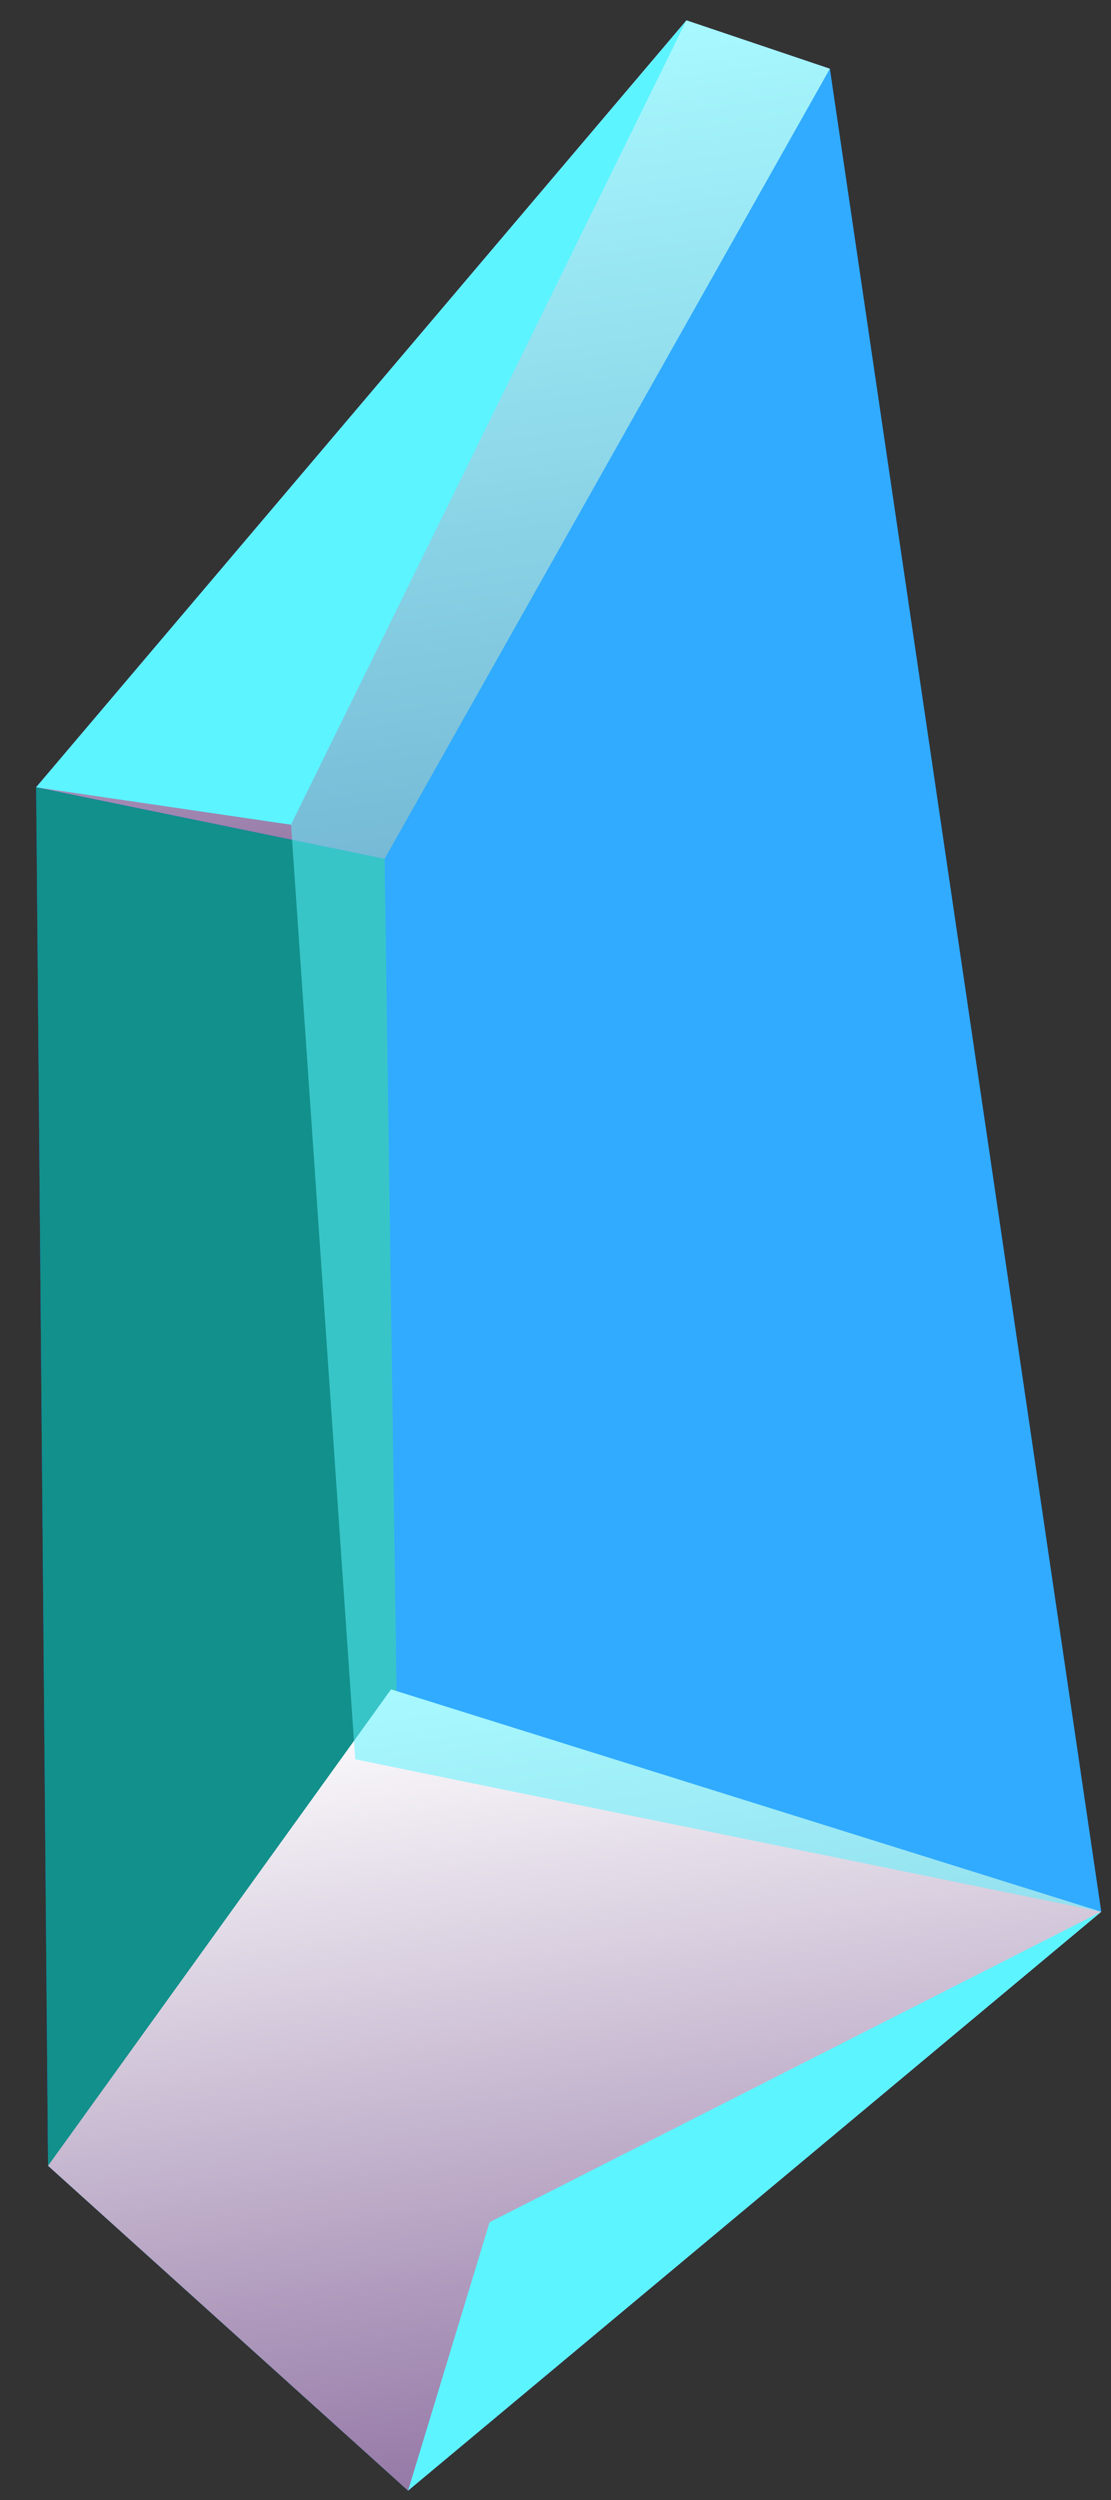 <svg width="24" height="54" viewBox="0 0 24 54" fill="none" xmlns="http://www.w3.org/2000/svg">
<rect x="0" y="0" width="24" height="54" fill="#333333" stroke="none"/>
<path fill-rule="evenodd" clip-rule="evenodd" d="M14.829 0.44L0.781 17.004L1.038 46.781L8.815 53.797L23.789 41.293L17.927 1.485L14.829 0.44Z" fill="#0059FF"/>
<g style="mix-blend-mode:multiply">
<path fill-rule="evenodd" clip-rule="evenodd" d="M1.038 46.781L8.815 53.798L8.309 18.55L0.781 17.005L1.038 46.781Z" fill="#12908B"/>
</g>
<path style="mix-blend-mode:multiply" fill-rule="evenodd" clip-rule="evenodd" d="M8.448 36.49L23.789 41.294L8.815 53.798L1.038 46.781L8.448 36.49Z" fill="url(#paint0_linear_32_22)"/>
<path fill-rule="evenodd" clip-rule="evenodd" d="M8.815 53.798L10.576 48L23.789 41.294L8.815 53.798Z" fill="#5CF4FF"/>
<path style="mix-blend-mode:multiply" fill-rule="evenodd" clip-rule="evenodd" d="M8.309 18.55L17.927 1.485L14.829 0.44L0.781 17.004L8.309 18.55Z" fill="url(#paint1_linear_32_22)"/>
<path opacity="0.53" fill-rule="evenodd" clip-rule="evenodd" d="M17.927 1.485L14.829 0.44L6.287 17.814L7.674 38.001L23.789 41.293L17.927 1.485Z" fill="#5CF4FF"/>
<path fill-rule="evenodd" clip-rule="evenodd" d="M6.287 17.814L0.781 17.005L14.829 0.441L6.287 17.814Z" fill="#5CF4FF"/>
<defs>
<linearGradient id="paint0_linear_32_22" x1="11.305" y1="36.076" x2="13.722" y2="53.102" gradientUnits="userSpaceOnUse">
<stop stop-color="white"/>
<stop offset="1" stop-color="#9579A7"/>
</linearGradient>
<linearGradient id="paint1_linear_32_22" x1="8.244" y1="1.361" x2="10.635" y2="18.203" gradientUnits="userSpaceOnUse">
<stop stop-color="white"/>
<stop offset="1" stop-color="#9579A7"/>
</linearGradient>
</defs>
</svg>
